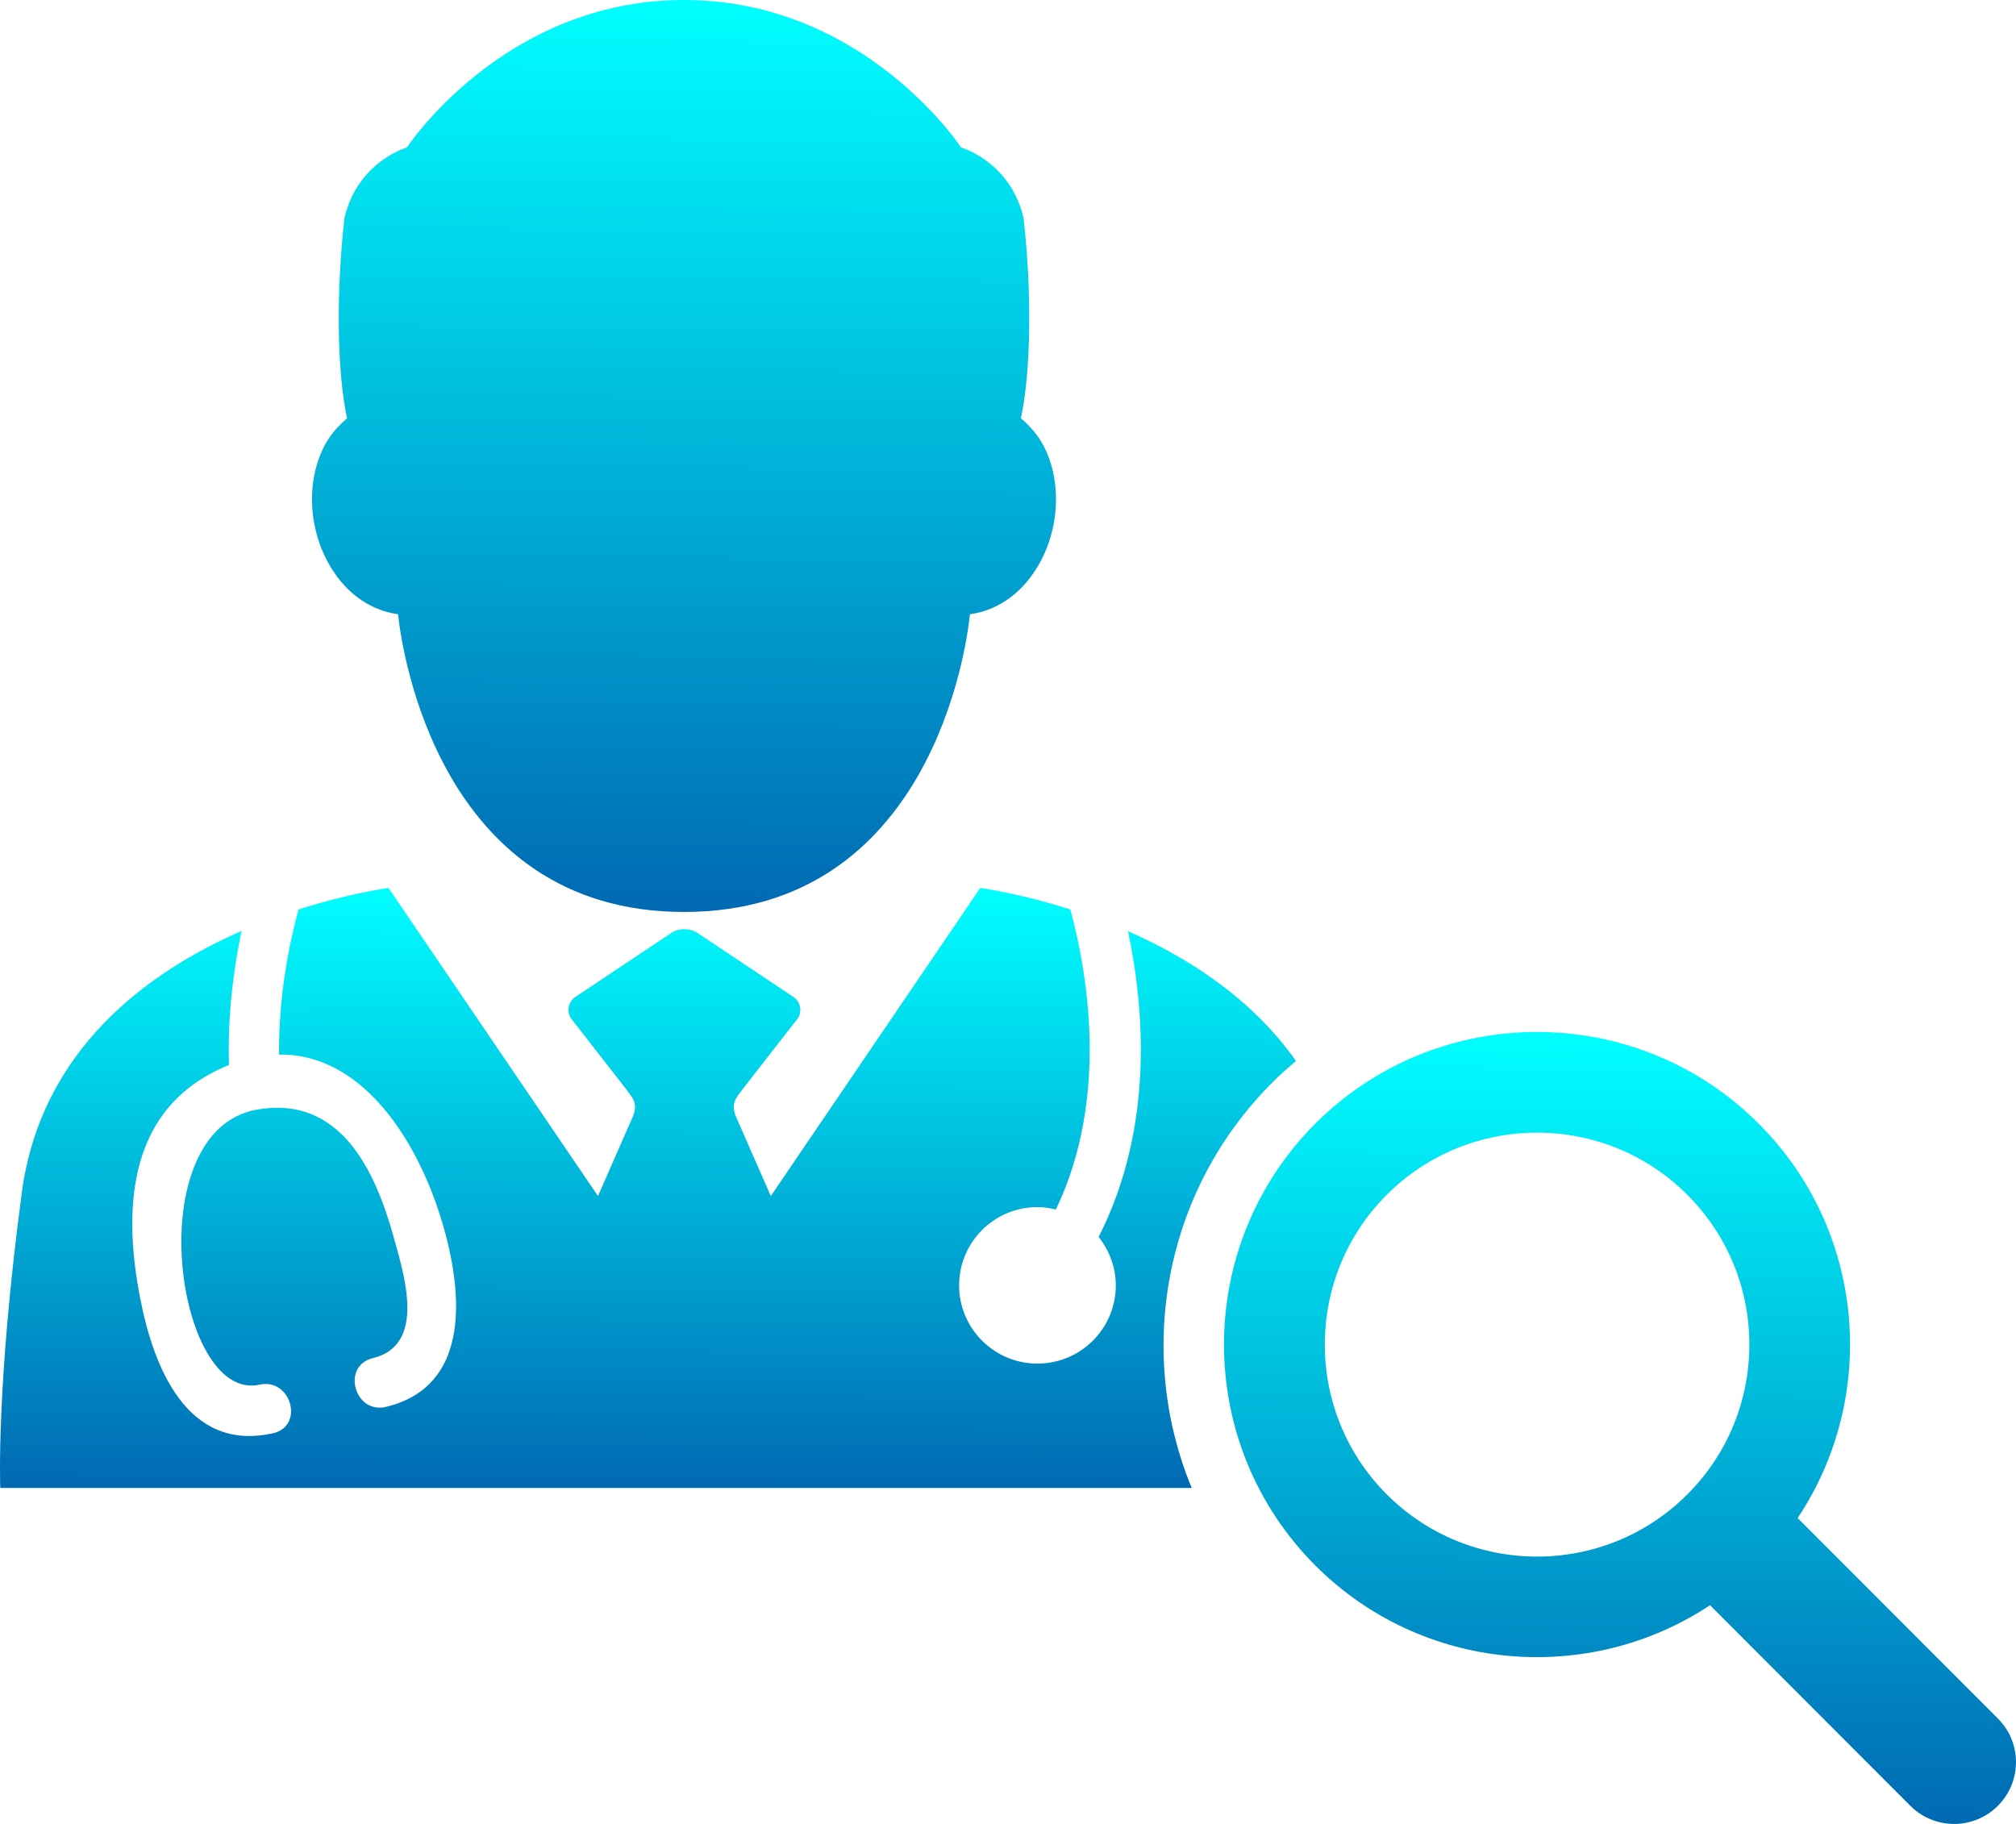 <svg width="84" height="76" viewBox="0 0 84 76" fill="none" xmlns="http://www.w3.org/2000/svg">
<path d="M83.248 71.611L74.902 63.254C78.278 58.195 77.74 51.288 73.282 46.825C68.201 41.735 59.924 41.724 54.827 46.798C49.733 51.875 49.723 60.14 54.804 65.23C59.262 69.693 66.181 70.246 71.251 66.887L79.597 75.244C80.602 76.25 82.233 76.253 83.24 75.249C84.251 74.245 84.253 72.617 83.248 71.611ZM70.293 62.282C66.84 65.725 61.227 65.72 57.779 62.266C54.334 58.817 54.342 53.208 57.795 49.77C61.248 46.332 66.864 46.335 70.309 49.789C73.757 53.237 73.749 58.843 70.293 62.282Z" fill="url(#paint0_linear_5_256)"/>
<path d="M16.582 25.594L16.598 25.697C16.738 26.957 18.246 38 28.5 38C38.773 38 40.267 26.952 40.399 25.713L40.418 25.594C41.457 25.449 42.388 24.857 43.055 23.887C44.145 22.315 44.31 20.108 43.456 18.528C43.222 18.092 42.897 17.741 42.539 17.429C42.959 15.46 42.999 12.147 42.644 9.063C42.084 6.725 40.046 6.146 40.046 6.146C40.046 6.146 36.014 0 28.5 0C20.985 0 16.954 6.146 16.954 6.146C16.954 6.146 14.916 6.725 14.356 9.063C14.001 12.147 14.039 15.463 14.459 17.432C14.101 17.741 13.778 18.092 13.544 18.528C12.69 20.111 12.855 22.315 13.945 23.887C14.612 24.857 15.543 25.449 16.582 25.594Z" fill="url(#paint1_linear_5_256)"/>
<path d="M54 44.211C52.158 41.59 49.473 39.888 47 38.802C47.671 41.954 48.108 46.96 45.777 51.543C46.217 52.1 46.492 52.796 46.492 53.559C46.492 55.359 45.03 56.819 43.228 56.819C41.425 56.819 39.963 55.359 39.963 53.559C39.963 51.76 41.425 50.298 43.228 50.298C43.492 50.298 43.746 50.34 43.993 50.4C46.251 45.713 45.282 40.413 44.598 37.897C42.444 37.209 40.844 37 40.844 37L32.117 49.837L30.671 46.542C30.404 45.906 30.76 45.673 30.946 45.38L33.249 42.425C33.432 42.132 33.349 41.734 33.06 41.541L29.042 38.862C28.898 38.768 28.706 38.716 28.515 38.716C28.326 38.716 28.135 38.768 27.991 38.862L23.972 41.541C23.684 41.734 23.6 42.132 23.784 42.425L26.087 45.38C26.273 45.673 26.629 45.906 26.362 46.542L24.916 49.837L16.189 37C16.189 37 14.591 37.209 12.438 37.897C12.063 39.27 11.605 41.462 11.626 43.942C14.974 43.895 17.2 47.258 18.246 50.371C19.183 53.162 19.941 57.684 16.092 58.621C14.772 58.942 14.211 56.915 15.532 56.593C17.787 56.044 16.831 53.096 16.401 51.54C15.621 48.728 14.154 45.624 10.703 46.236C5.739 47.115 7.324 58.471 10.811 57.697C12.134 57.404 12.697 59.429 11.371 59.722C7.772 60.525 6.391 56.928 5.841 54.098C5.079 50.191 5.388 46.092 9.483 44.4C9.501 44.392 9.519 44.386 9.54 44.381C9.477 42.247 9.747 40.311 10.064 38.792C6.166 40.497 1.707 43.717 0.908 49.696C-0.174 57.825 0.012 62 0.012 62H49.654C47.33 56.371 48.457 49.641 53.039 45.08C53.345 44.771 53.67 44.489 54 44.211Z" fill="url(#paint2_linear_5_256)"/>
<defs>
<linearGradient id="paint0_linear_5_256" x1="67.5" y1="43" x2="67.26" y2="91.197" gradientUnits="userSpaceOnUse">
<stop stop-color="#00FFFF"/>
<stop offset="1" stop-color="#00248F"/>
</linearGradient>
<linearGradient id="paint1_linear_5_256" x1="28.5" y1="0" x2="28.161" y2="55.499" gradientUnits="userSpaceOnUse">
<stop stop-color="#00FFFF"/>
<stop offset="1" stop-color="#00248F"/>
</linearGradient>
<linearGradient id="paint2_linear_5_256" x1="27" y1="37" x2="26.916" y2="73.514" gradientUnits="userSpaceOnUse">
<stop stop-color="#00FFFF"/>
<stop offset="1" stop-color="#00248F"/>
</linearGradient>
</defs>
</svg>
